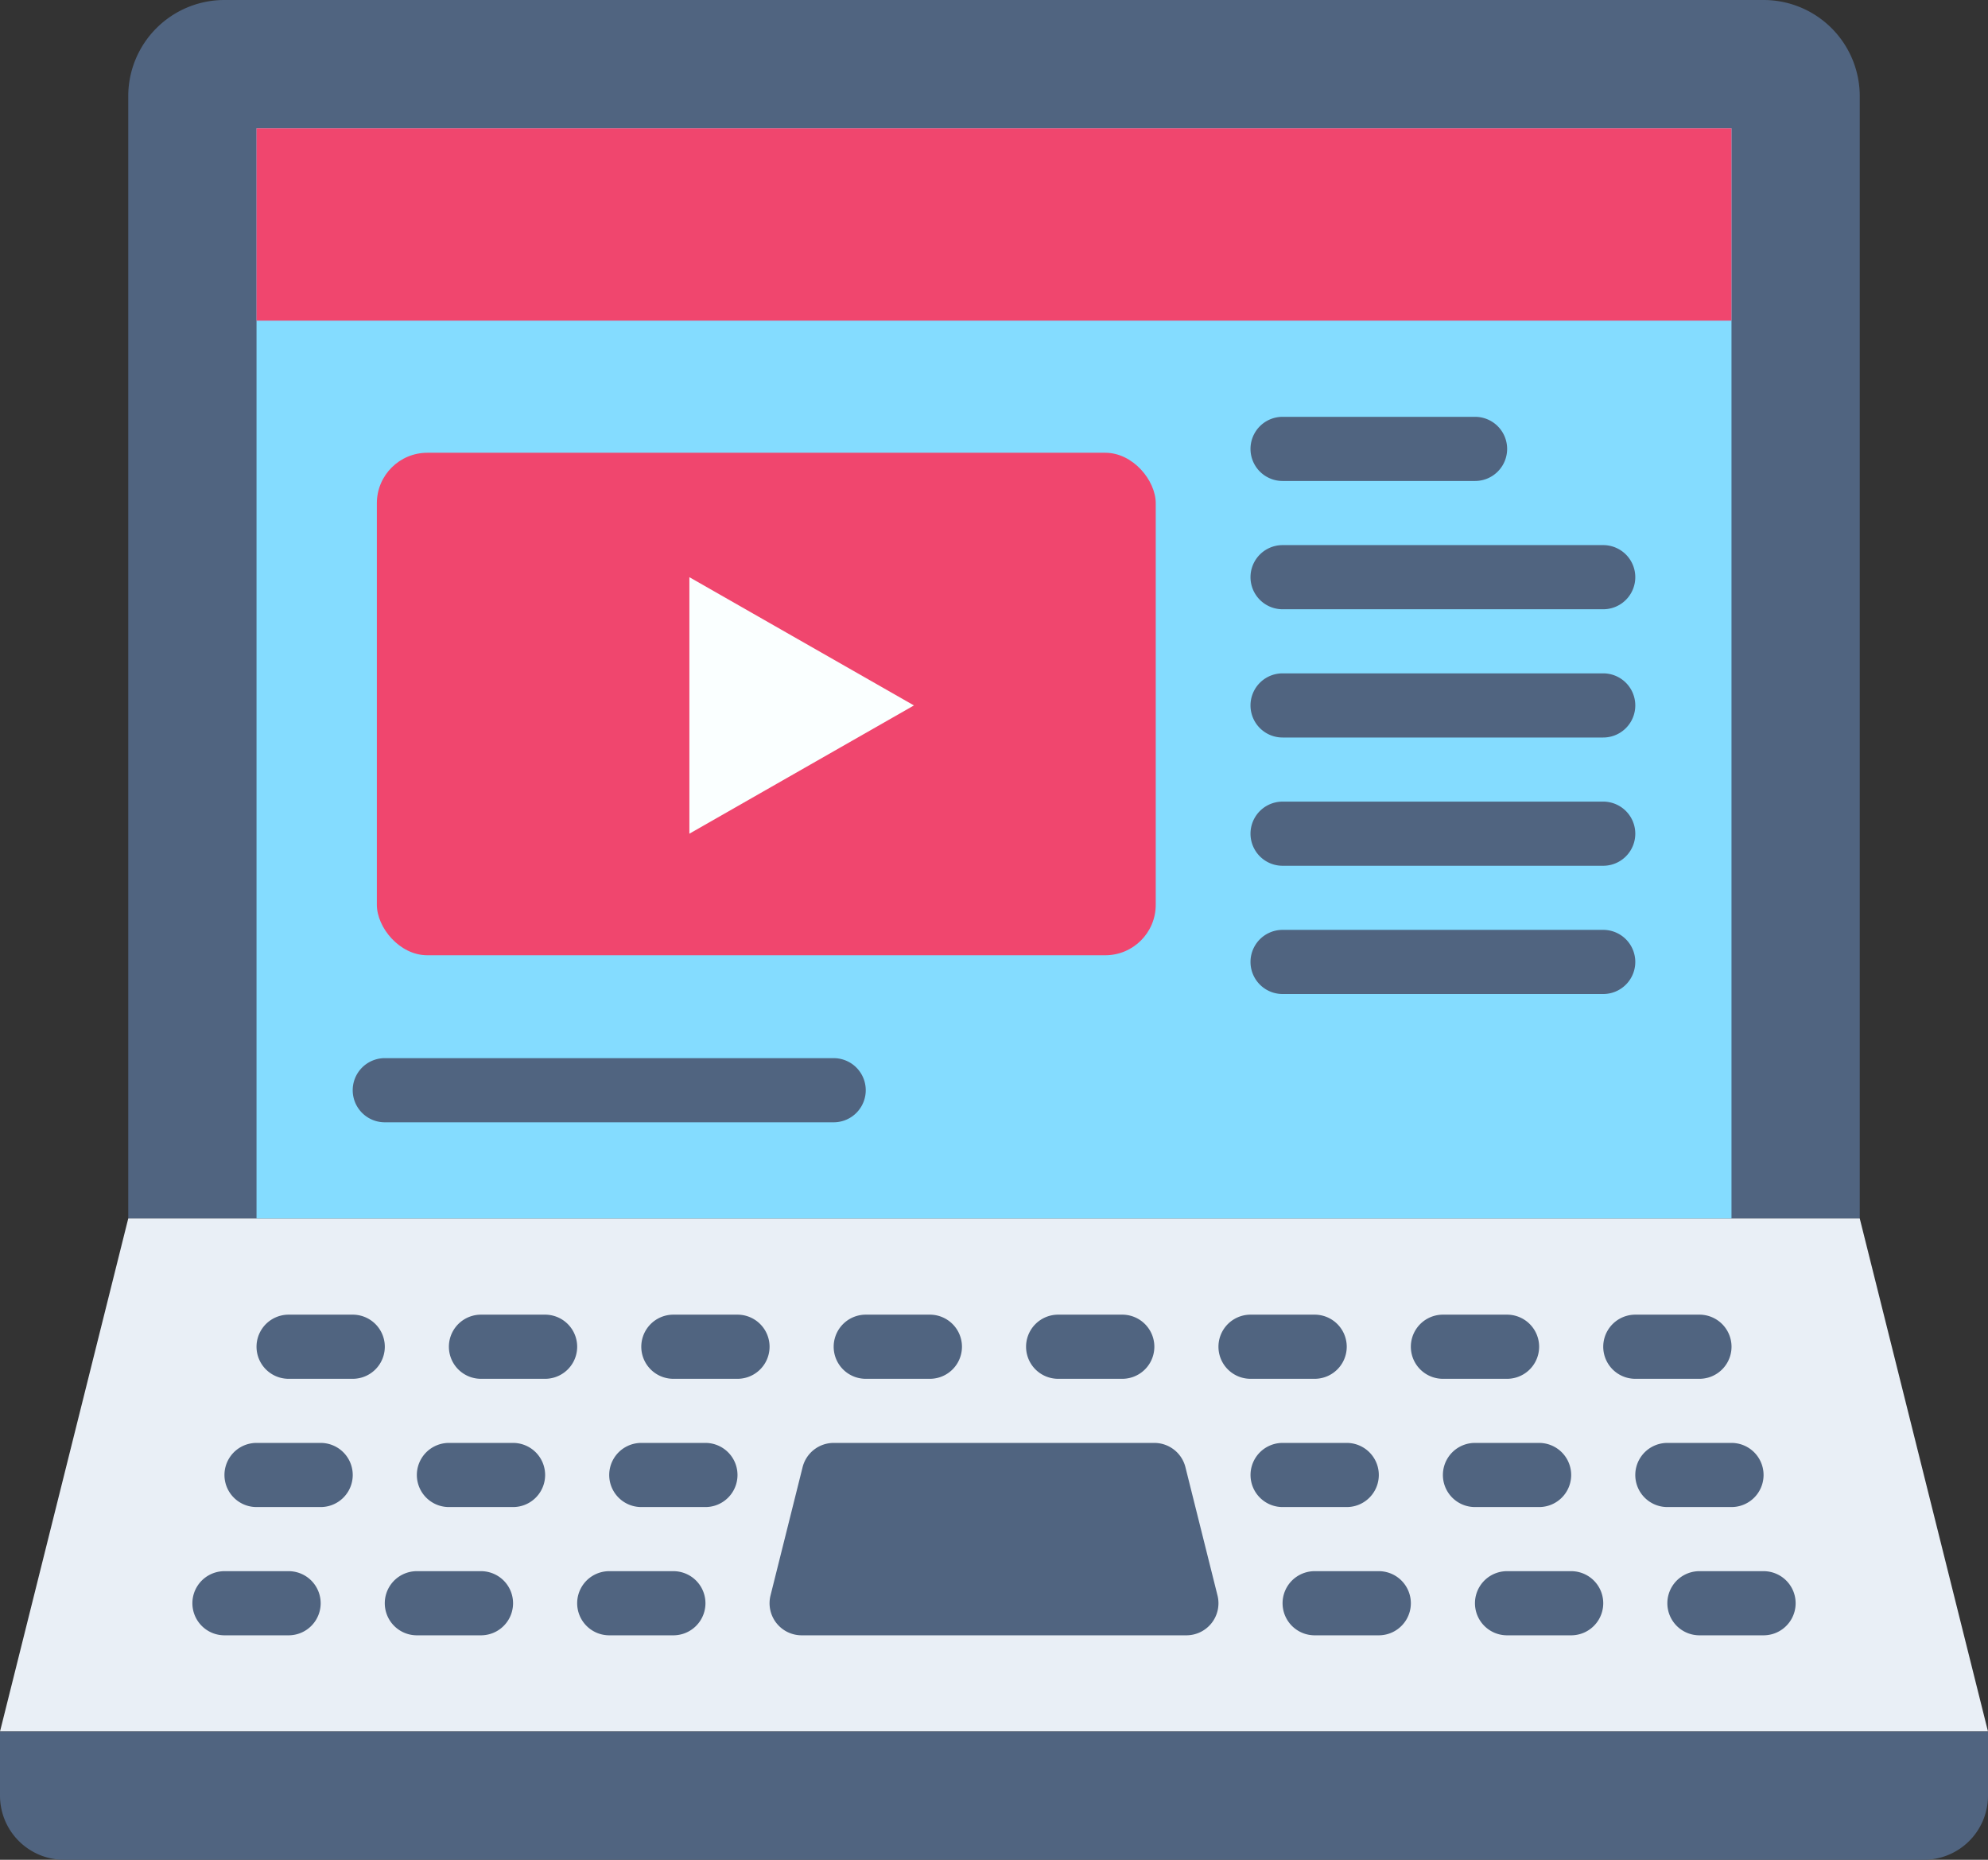 <svg id="leccion-en-linea" xmlns="http://www.w3.org/2000/svg" width="78.79" height="73.707" viewBox="0 0 78.79 73.707">
  <rect x="0" y="0" width="78.79" height="73.707" fill="#333333" stroke="none"/>
  <path id="Trazado_688422" data-name="Trazado 688422" d="M8.812,3h61a3.812,3.812,0,0,1,3.812,3.812V51.291H5V6.812A3.812,3.812,0,0,1,8.812,3Z" transform="translate(0.083 -3)" fill="#506480"/>
  <path id="Trazado_688423" data-name="Trazado 688423" d="M74.707,41H6.083L1,61.333H79.79Z" transform="translate(-1 7.291)" fill="#e9eff6"/>
  <path id="Trazado_688424" data-name="Trazado 688424" d="M77.248,62.083H3.542A2.542,2.542,0,0,1,1,59.542V57H79.79v2.542A2.542,2.542,0,0,1,77.248,62.083Z" transform="translate(-1 11.624)" fill="#506480"/>
  <path id="Trazado_688425" data-name="Trazado 688425" d="M0,0H43.207V58.457H0Z" transform="translate(68.624 5.083) rotate(90)" fill="#84dcff"/>
  <g id="Grupo_168052" data-name="Grupo 168052" transform="translate(7.625 52.103)">
    <path id="Trazado_688426" data-name="Trazado 688426" d="M40.25,48H27.542a1.271,1.271,0,0,0-1.233.962l-1.271,5.083a1.271,1.271,0,0,0,1.233,1.58H41.52a1.271,1.271,0,0,0,1.233-1.58l-1.271-5.083A1.271,1.271,0,0,0,40.25,48Z" transform="translate(-2.125 -42.917)" fill="#506480"/>
    <path id="Trazado_688427" data-name="Trazado 688427" d="M43.812,50.542H41.271a1.271,1.271,0,0,1,0-2.542h2.542a1.271,1.271,0,1,1,0,2.542Z" transform="translate(1.937 -42.917)" fill="#506480"/>
    <path id="Trazado_688428" data-name="Trazado 688428" d="M49.812,50.542H47.271a1.271,1.271,0,0,1,0-2.542h2.542a1.271,1.271,0,0,1,0,2.542Z" transform="translate(3.561 -42.917)" fill="#506480"/>
    <path id="Trazado_688429" data-name="Trazado 688429" d="M55.812,50.542H53.271a1.271,1.271,0,0,1,0-2.542h2.542a1.271,1.271,0,0,1,0,2.542Z" transform="translate(5.186 -42.917)" fill="#506480"/>
    <path id="Trazado_688430" data-name="Trazado 688430" d="M44.812,54.542H42.271a1.271,1.271,0,1,1,0-2.542h2.542a1.271,1.271,0,0,1,0,2.542Z" transform="translate(2.207 -41.834)" fill="#506480"/>
    <path id="Trazado_688431" data-name="Trazado 688431" d="M50.812,54.542H48.271a1.271,1.271,0,1,1,0-2.542h2.542a1.271,1.271,0,1,1,0,2.542Z" transform="translate(3.832 -41.834)" fill="#506480"/>
    <path id="Trazado_688432" data-name="Trazado 688432" d="M56.812,54.542H54.271a1.271,1.271,0,0,1,0-2.542h2.542a1.271,1.271,0,0,1,0,2.542Z" transform="translate(5.457 -41.834)" fill="#506480"/>
    <path id="Trazado_688433" data-name="Trazado 688433" d="M22.812,54.542H20.271a1.271,1.271,0,1,1,0-2.542h2.542a1.271,1.271,0,1,1,0,2.542Z" transform="translate(-3.75 -41.834)" fill="#506480"/>
    <path id="Trazado_688434" data-name="Trazado 688434" d="M16.812,54.542H14.271a1.271,1.271,0,1,1,0-2.542h2.542a1.271,1.271,0,1,1,0,2.542Z" transform="translate(-5.375 -41.834)" fill="#506480"/>
    <path id="Trazado_688435" data-name="Trazado 688435" d="M10.812,54.542H8.271a1.271,1.271,0,1,1,0-2.542h2.542a1.271,1.271,0,1,1,0,2.542Z" transform="translate(-7 -41.834)" fill="#506480"/>
    <path id="Trazado_688436" data-name="Trazado 688436" d="M23.812,50.542H21.271a1.271,1.271,0,0,1,0-2.542h2.542a1.271,1.271,0,0,1,0,2.542Z" transform="translate(-3.48 -42.917)" fill="#506480"/>
    <path id="Trazado_688437" data-name="Trazado 688437" d="M17.812,50.542H15.271a1.271,1.271,0,0,1,0-2.542h2.542a1.271,1.271,0,0,1,0,2.542Z" transform="translate(-5.104 -42.917)" fill="#506480"/>
    <path id="Trazado_688438" data-name="Trazado 688438" d="M11.812,50.542H9.271a1.271,1.271,0,0,1,0-2.542h2.542a1.271,1.271,0,0,1,0,2.542Z" transform="translate(-6.729 -42.917)" fill="#506480"/>
    <path id="Trazado_688439" data-name="Trazado 688439" d="M42.812,46.542H40.271a1.271,1.271,0,1,1,0-2.542h2.542a1.271,1.271,0,1,1,0,2.542Z" transform="translate(1.666 -44)" fill="#506480"/>
    <path id="Trazado_688440" data-name="Trazado 688440" d="M48.812,46.542H46.271a1.271,1.271,0,0,1,0-2.542h2.542a1.271,1.271,0,0,1,0,2.542Z" transform="translate(3.291 -44)" fill="#506480"/>
    <path id="Trazado_688441" data-name="Trazado 688441" d="M54.812,46.542H52.271a1.271,1.271,0,1,1,0-2.542h2.542a1.271,1.271,0,1,1,0,2.542Z" transform="translate(4.916 -44)" fill="#506480"/>
    <path id="Trazado_688442" data-name="Trazado 688442" d="M24.812,46.542H22.271a1.271,1.271,0,1,1,0-2.542h2.542a1.271,1.271,0,1,1,0,2.542Z" transform="translate(-3.209 -44)" fill="#506480"/>
    <path id="Trazado_688443" data-name="Trazado 688443" d="M30.812,46.542H28.271a1.271,1.271,0,1,1,0-2.542h2.542a1.271,1.271,0,0,1,0,2.542Z" transform="translate(-1.584 -44)" fill="#506480"/>
    <path id="Trazado_688444" data-name="Trazado 688444" d="M36.812,46.542H34.271a1.271,1.271,0,0,1,0-2.542h2.542a1.271,1.271,0,1,1,0,2.542Z" transform="translate(0.041 -44)" fill="#506480"/>
    <path id="Trazado_688445" data-name="Trazado 688445" d="M18.812,46.542H16.271a1.271,1.271,0,0,1,0-2.542h2.542a1.271,1.271,0,1,1,0,2.542Z" transform="translate(-4.834 -44)" fill="#506480"/>
    <path id="Trazado_688446" data-name="Trazado 688446" d="M12.812,46.542H10.271a1.271,1.271,0,1,1,0-2.542h2.542a1.271,1.271,0,1,1,0,2.542Z" transform="translate(-6.458 -44)" fill="#506480"/>
  </g>
  <path id="Trazado_688447" data-name="Trazado 688447" d="M9,7H67.457v7.625H9Z" transform="translate(1.166 -1.917)" fill="#f0466e"/>
  <path id="Trazado_688448" data-name="Trazado 688448" d="M48.9,18.542H41.271a1.271,1.271,0,0,1,0-2.542H48.9a1.271,1.271,0,0,1,0,2.542Z" transform="translate(9.561 0.52)" fill="#506480"/>
  <path id="Trazado_688449" data-name="Trazado 688449" d="M53.979,22.542H41.271a1.271,1.271,0,0,1,0-2.542H53.979a1.271,1.271,0,1,1,0,2.542Z" transform="translate(9.561 1.604)" fill="#506480"/>
  <path id="Trazado_688450" data-name="Trazado 688450" d="M53.979,26.542H41.271a1.271,1.271,0,0,1,0-2.542H53.979a1.271,1.271,0,1,1,0,2.542Z" transform="translate(9.561 2.687)" fill="#506480"/>
  <path id="Trazado_688451" data-name="Trazado 688451" d="M53.979,30.542H41.271a1.271,1.271,0,0,1,0-2.542H53.979a1.271,1.271,0,1,1,0,2.542Z" transform="translate(9.561 3.77)" fill="#506480"/>
  <path id="Trazado_688452" data-name="Trazado 688452" d="M53.979,34.542H41.271a1.271,1.271,0,0,1,0-2.542H53.979a1.271,1.271,0,1,1,0,2.542Z" transform="translate(9.561 4.853)" fill="#506480"/>
  <path id="Trazado_688453" data-name="Trazado 688453" d="M31.062,38.542H13.271a1.271,1.271,0,0,1,0-2.542H31.062a1.271,1.271,0,1,1,0,2.542Z" transform="translate(1.979 5.937)" fill="#506480"/>
  <rect id="Rectángulo_342243" data-name="Rectángulo 342243" width="30.869" height="19.915" rx="2" transform="translate(14.936 17.944)" fill="#f0466e"/>
  <path id="Trazado_688454" data-name="Trazado 688454" d="M22.5,31.166V21l8.9,5.083Z" transform="translate(4.822 1.875)" fill="#faffff"/>
</svg>
